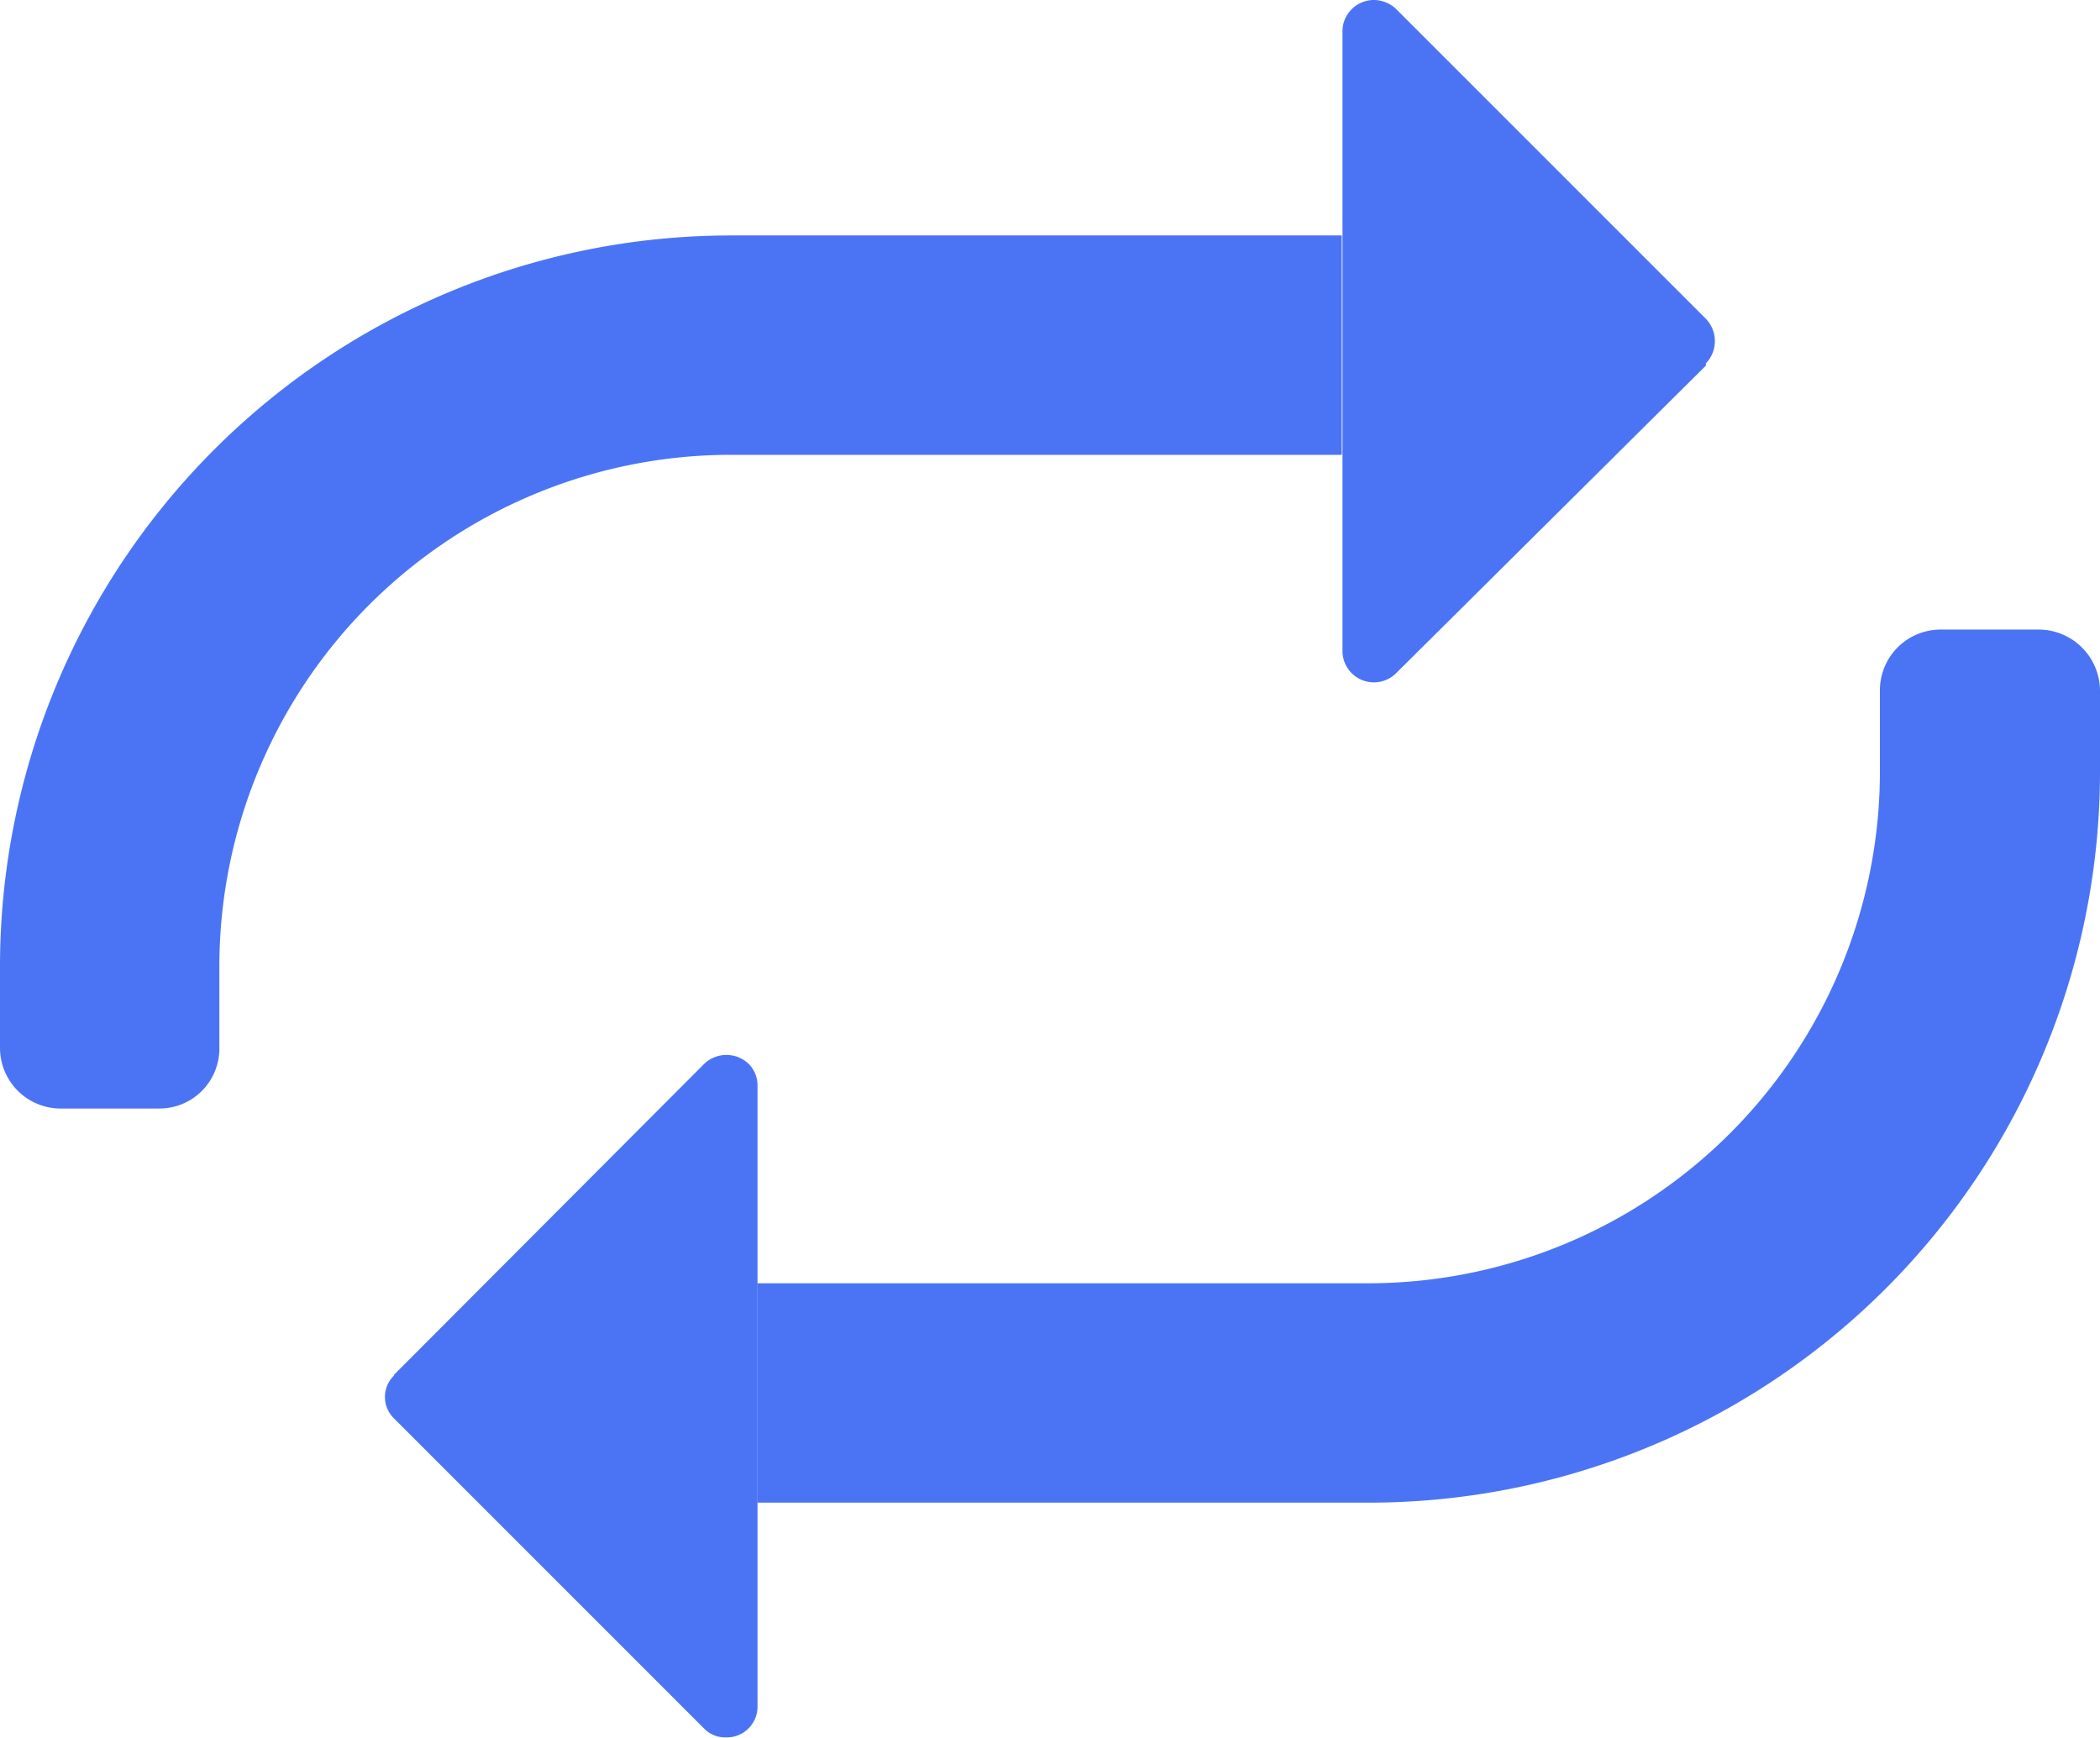 <svg xmlns="http://www.w3.org/2000/svg" viewBox="0 0 28.72 23.77"><defs><style>.cls-1{fill:#4b74f5;}</style></defs><g id="Ebene_2" data-name="Ebene 2"><g id="Ebene_1-2" data-name="Ebene 1"><g id="Ebene_2-2" data-name="Ebene 2"><g id="Ebene_1-2-2" data-name="Ebene 1-2"><g id="rewind"><path class="cls-1" d="M2.16,15.16H.84A.83.83,0,0,1,0,14.34V13.22a10,10,0,0,1,10-10h8.35v3H10a7,7,0,0,0-7,7v1.1a.82.82,0,0,1-.82.84Z"/><path class="cls-1" d="M23.33,5,19.09,9.21a.43.43,0,0,1-.73-.3V.42A.43.43,0,0,1,18.8,0a.45.45,0,0,1,.29.12l4.24,4.24a.44.44,0,0,1,0,.61Z"/><path class="cls-1" d="M26.56,8.61h1.32a.84.84,0,0,1,.84.83v1.11a10,10,0,0,1-10,10H10.36v-3h8.35a7,7,0,0,0,7-7V9.44a.83.83,0,0,1,.83-.83Z"/><path class="cls-1" d="M5.39,18.8l4.24-4.25a.44.44,0,0,1,.61,0,.42.42,0,0,1,.12.3v8.49a.42.42,0,0,1-.44.42.4.4,0,0,1-.29-.12L5.39,19.4a.41.41,0,0,1,0-.59Z"/></g></g></g></g></g></svg>